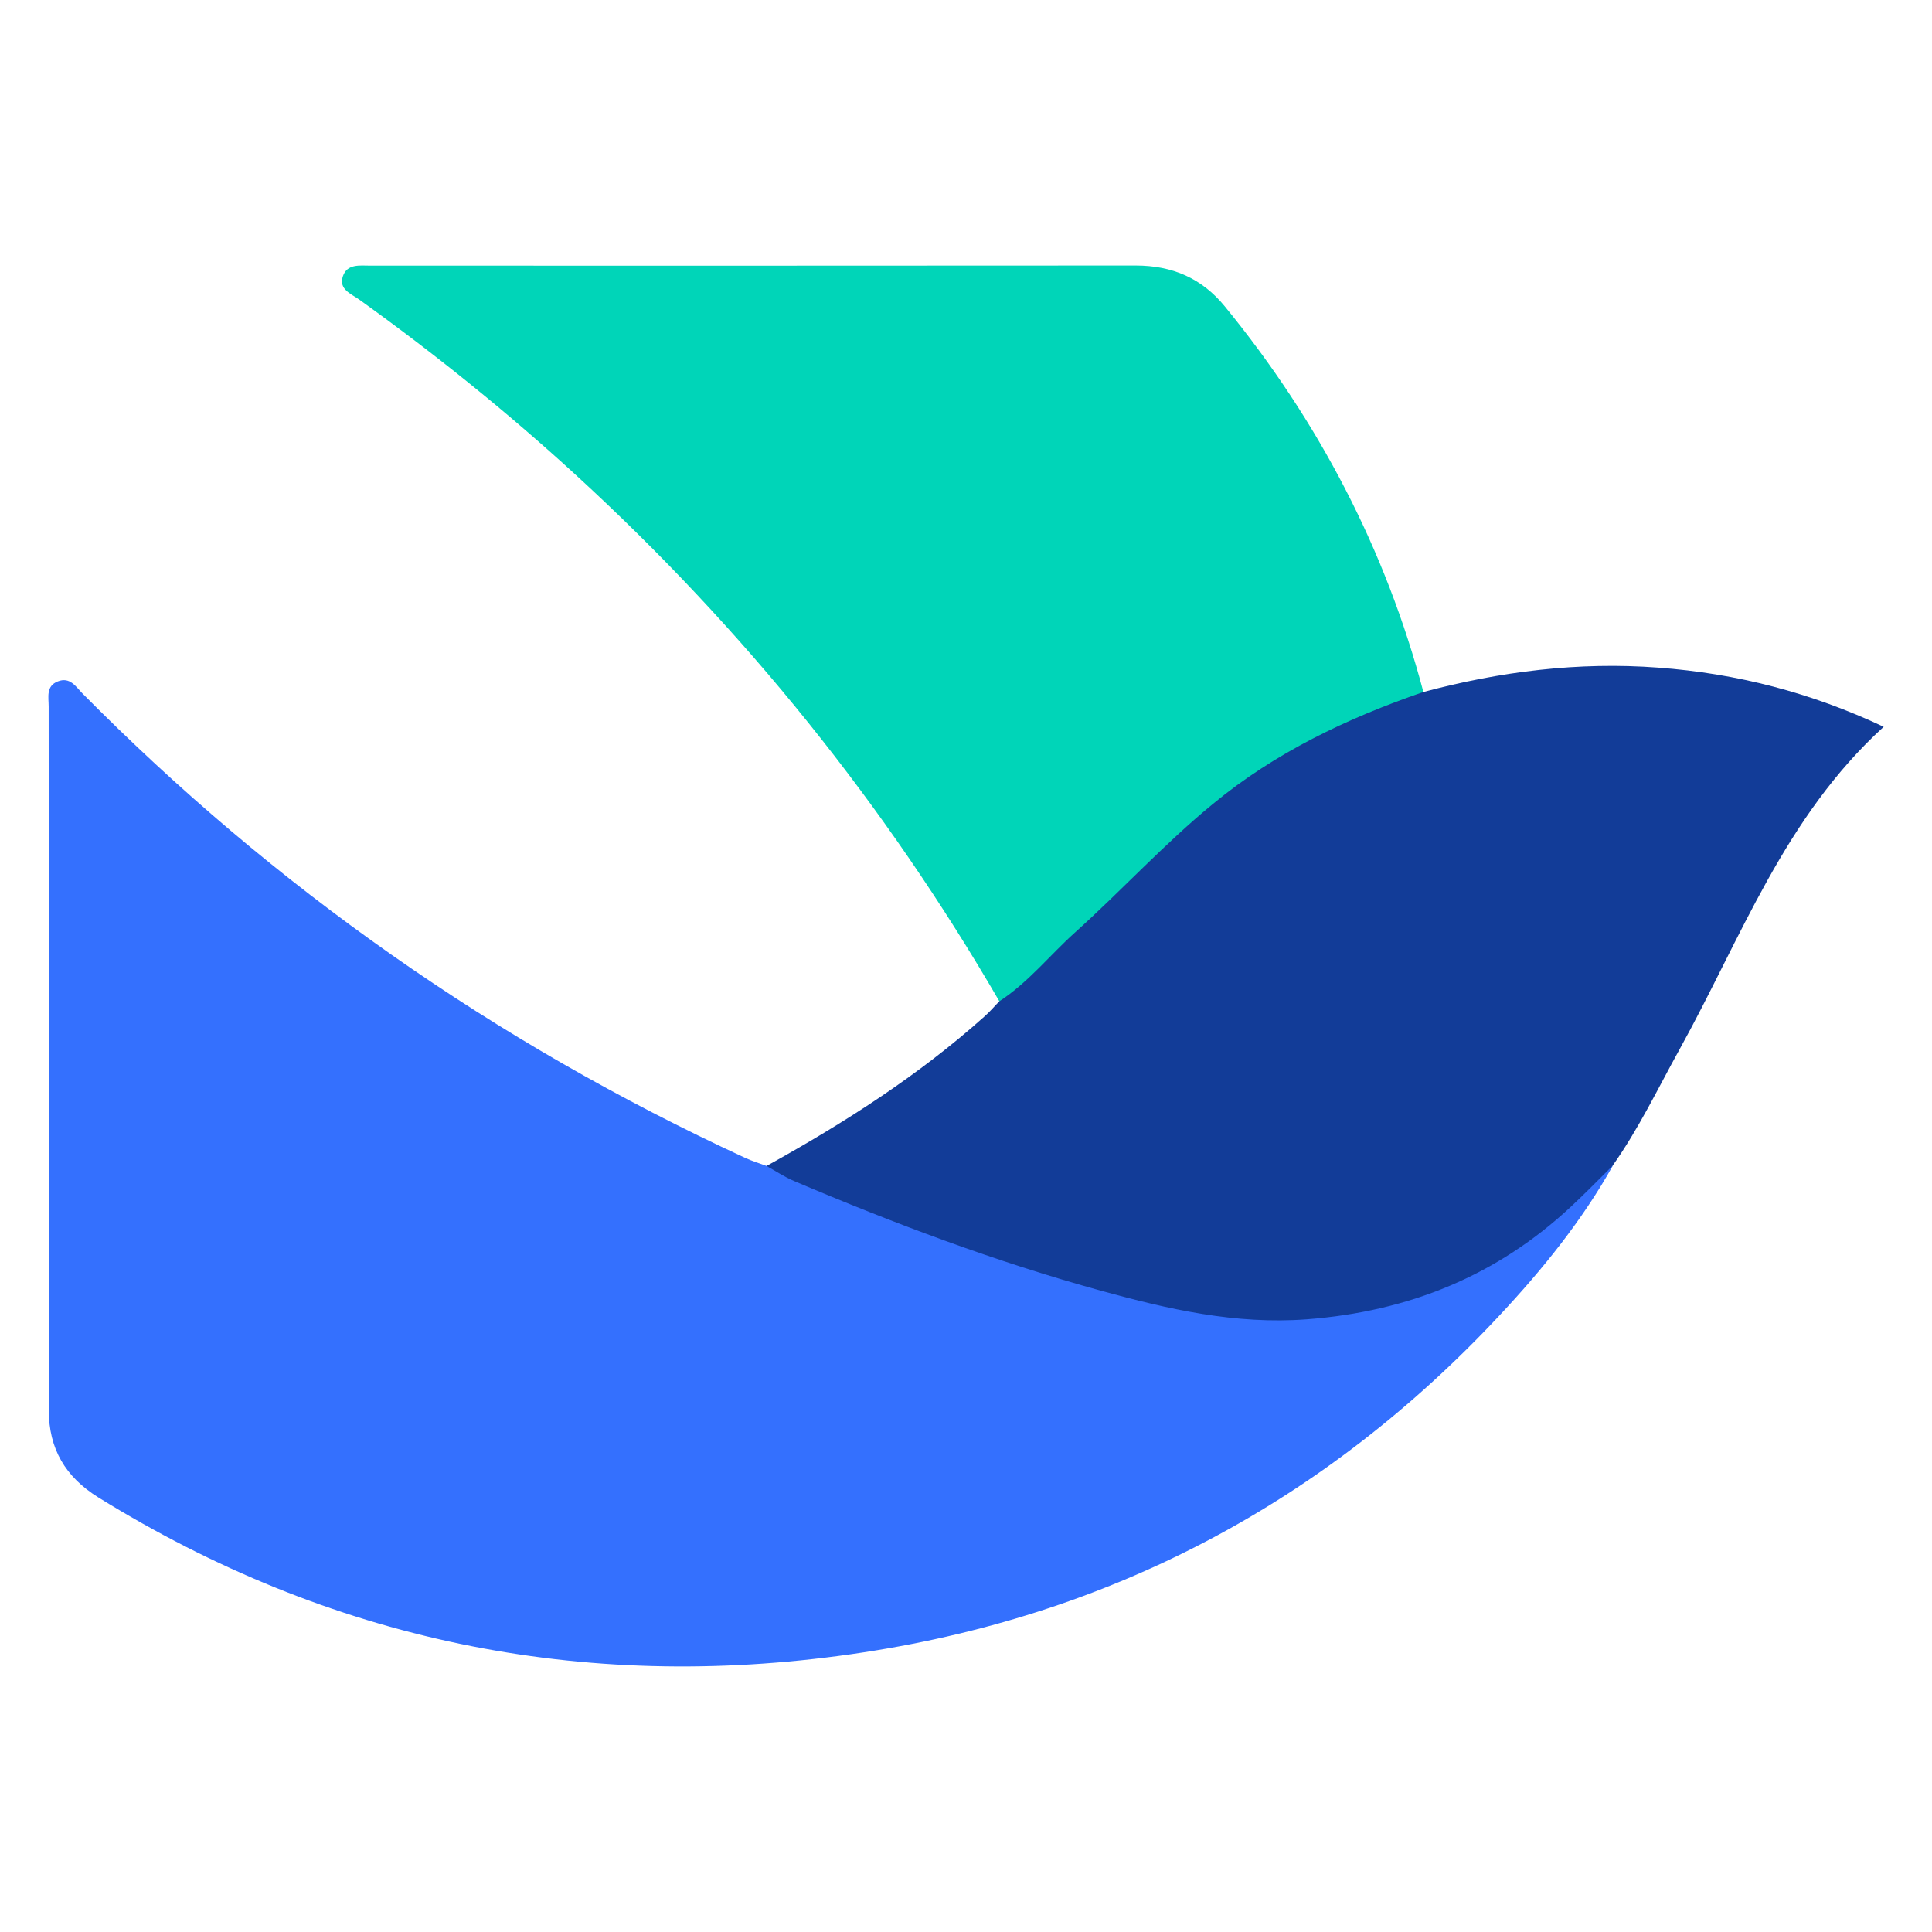 <svg width="16" height="16" viewBox="0 0 16 16" fill="none" xmlns="http://www.w3.org/2000/svg">
<path d="M13.356 9.655C13.102 10.108 12.776 10.511 12.42 10.892C10.978 12.437 9.19 13.394 7.051 13.699C4.811 14.019 2.726 13.583 0.816 12.402C0.54 12.231 0.404 11.997 0.404 11.678C0.406 9.735 0.403 7.793 0.403 5.851C0.403 5.774 0.379 5.682 0.479 5.643C0.58 5.603 0.629 5.688 0.683 5.743C2.268 7.345 4.094 8.629 6.169 9.588C6.227 9.615 6.289 9.634 6.349 9.656C6.644 9.725 6.906 9.873 7.184 9.981C8.023 10.306 8.872 10.602 9.755 10.8C10.594 10.987 11.403 10.894 12.168 10.53C12.556 10.346 12.895 10.085 13.177 9.762C13.223 9.709 13.257 9.63 13.356 9.655Z" fill="#3470FE"/>
<path d="M8.276 8.292C7.334 6.669 6.166 5.213 4.765 3.93C4.199 3.412 3.601 2.93 2.975 2.481C2.908 2.433 2.802 2.396 2.84 2.287C2.876 2.183 2.98 2.2 3.067 2.2C5.18 2.2 7.292 2.201 9.405 2.199C9.71 2.199 9.953 2.305 10.143 2.537C10.924 3.492 11.476 4.554 11.788 5.731C11.755 5.812 11.67 5.822 11.601 5.846C10.82 6.119 10.153 6.554 9.582 7.134C9.226 7.497 8.846 7.839 8.479 8.193C8.426 8.245 8.381 8.331 8.276 8.292Z" fill="#00D5B8"/>
<path d="M8.275 8.293C8.516 8.136 8.692 7.912 8.902 7.723C9.29 7.374 9.642 6.988 10.047 6.656C10.56 6.233 11.154 5.949 11.787 5.731C12.424 5.561 13.071 5.479 13.733 5.529C14.382 5.577 14.999 5.736 15.6 6.019C14.777 6.768 14.418 7.772 13.91 8.689C13.73 9.014 13.57 9.35 13.354 9.655C13.24 9.768 13.129 9.882 13.011 9.992C12.401 10.561 11.673 10.861 10.821 10.926C10.23 10.97 9.675 10.842 9.121 10.69C8.249 10.45 7.406 10.133 6.577 9.781C6.497 9.747 6.424 9.698 6.348 9.656C6.992 9.3 7.609 8.905 8.155 8.416C8.198 8.378 8.235 8.334 8.275 8.293Z" fill="#123C98"/>
</svg>
